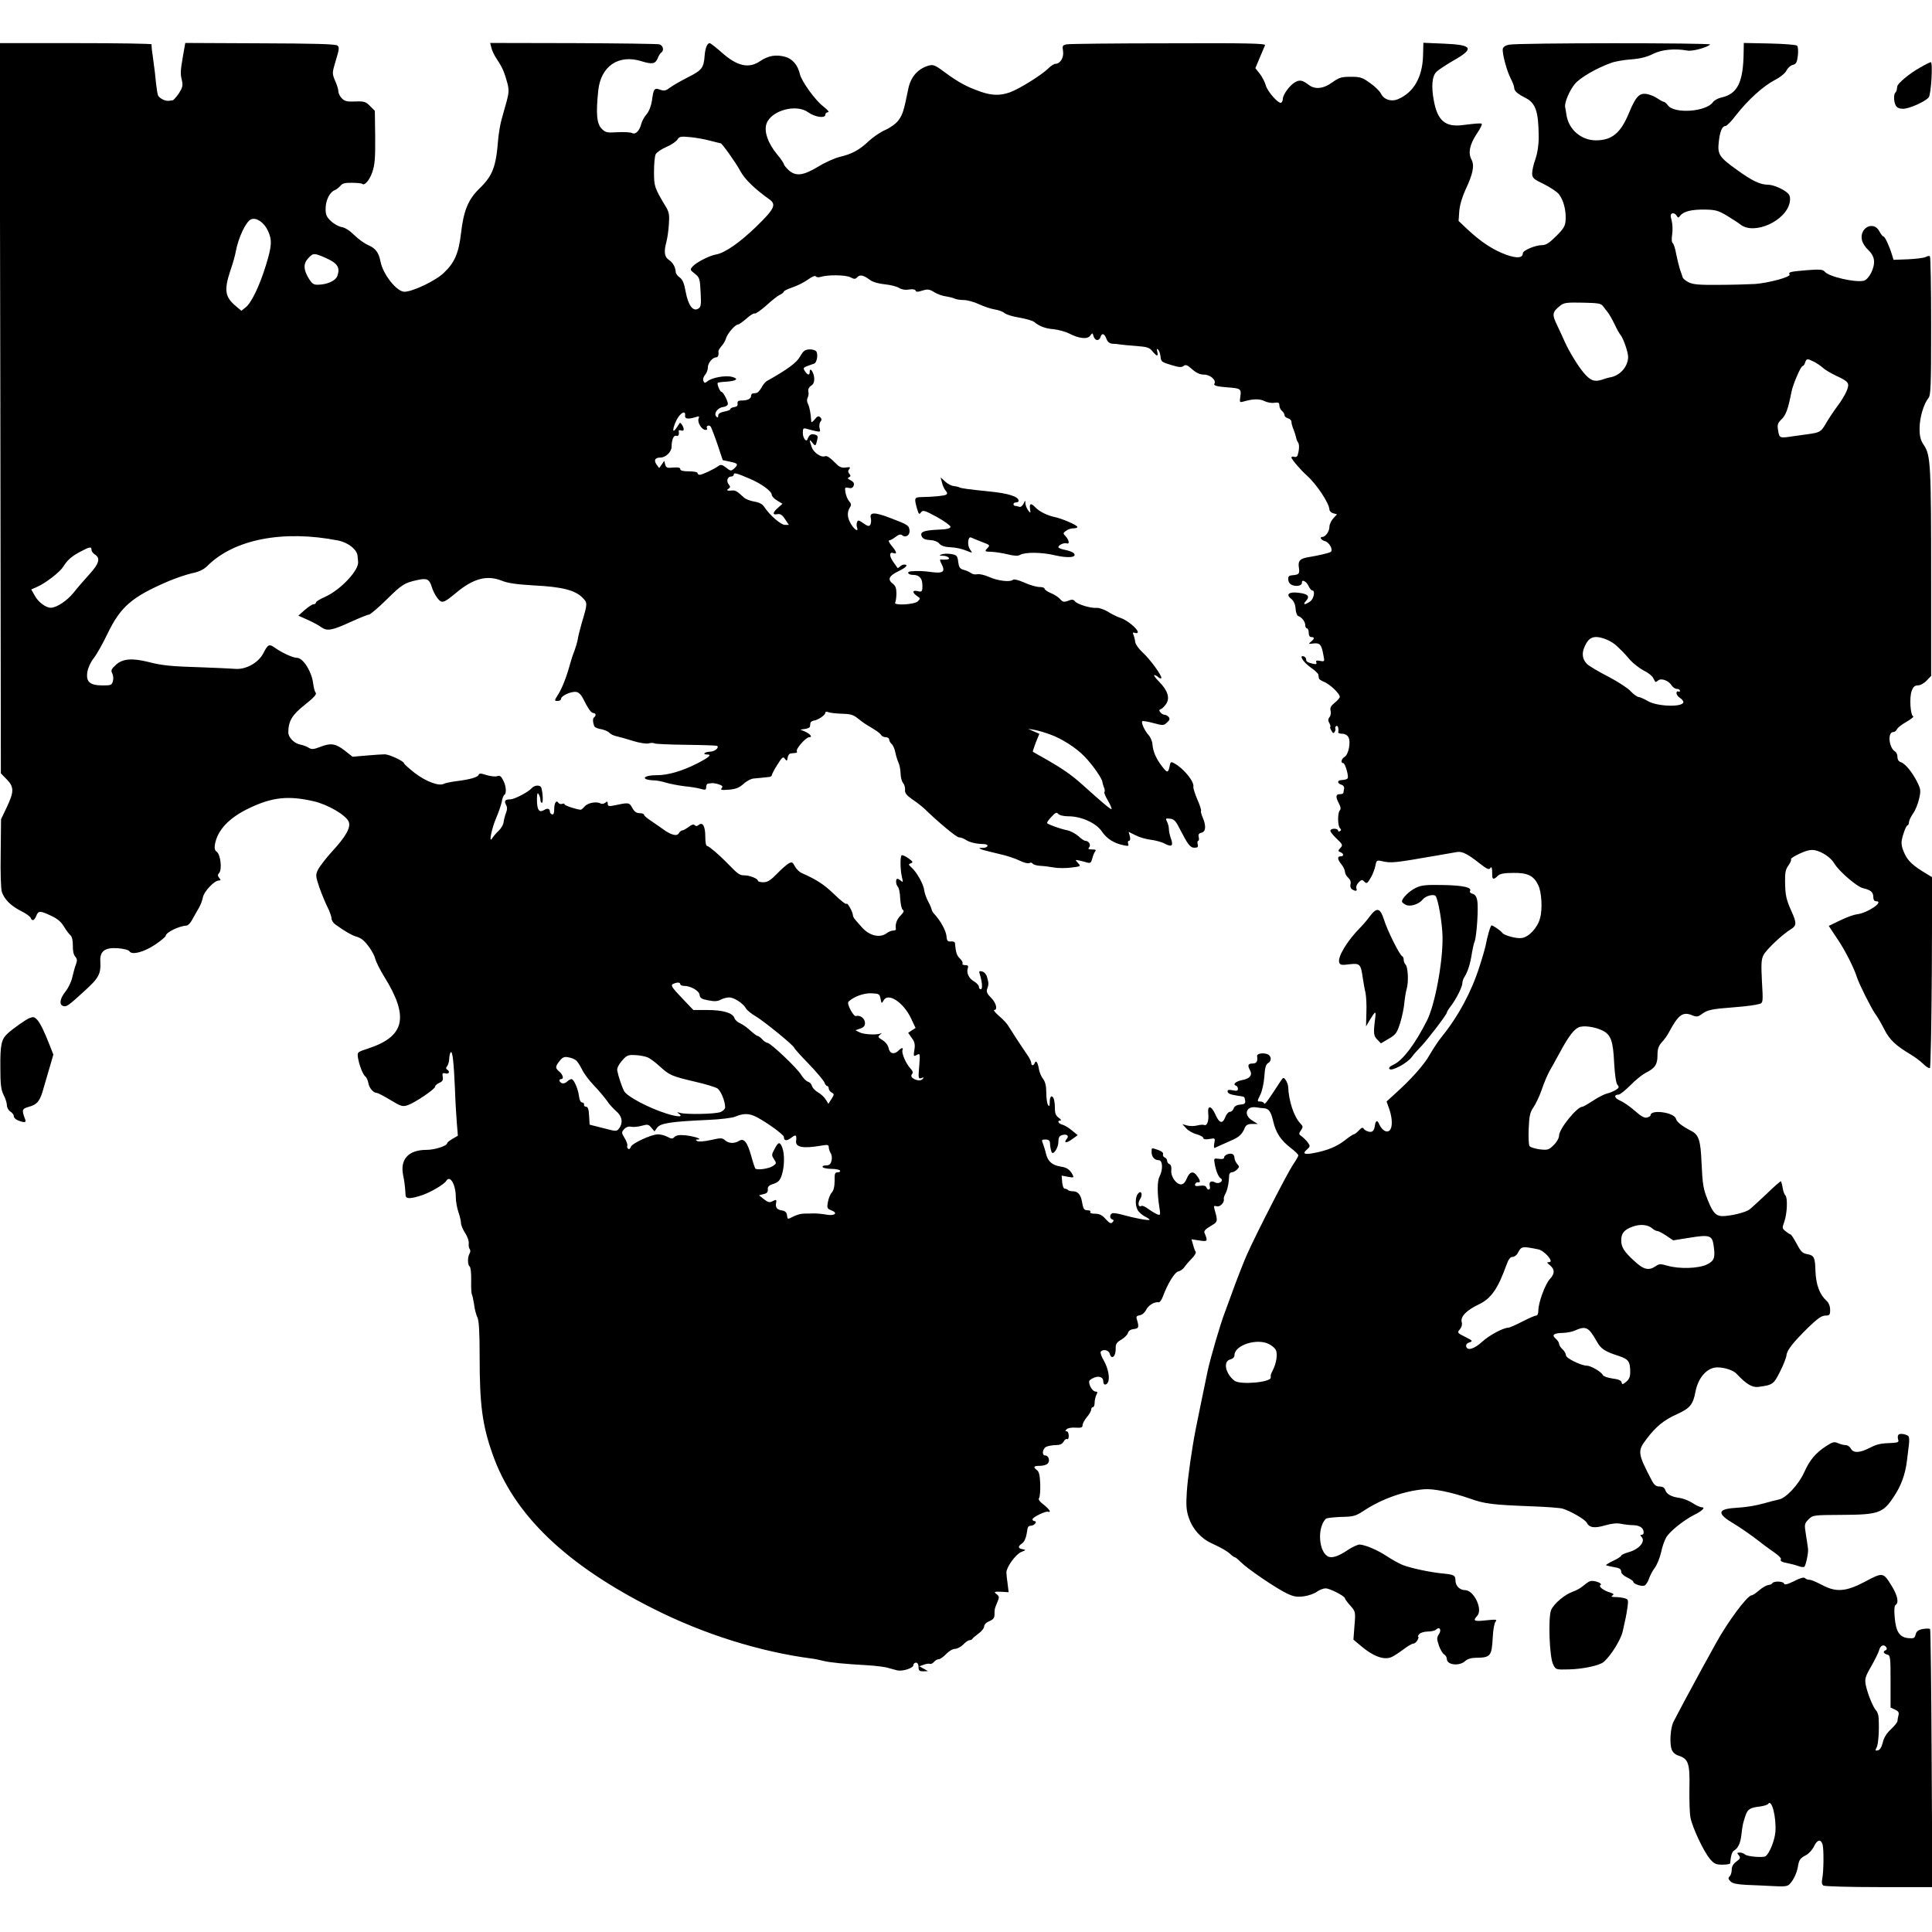 <?xml version="1.0" standalone="no"?>
<!DOCTYPE svg PUBLIC "-//W3C//DTD SVG 20010904//EN"
 "http://www.w3.org/TR/2001/REC-SVG-20010904/DTD/svg10.dtd">
<svg version="1.0" xmlns="http://www.w3.org/2000/svg"
 width="1119pt" height="1119pt" viewBox="0 0 1119 1119"
 preserveAspectRatio="xMidYMid meet">
<g transform="translate(0,1119) scale(0.1,-0.1)"
fill="#000000" stroke="none">
<path d="M2 8826 l3 -2115 34 -35 c43 -44 43 -71 0 -162 l-33 -69 -2 -197 c-2
-114 1 -209 7 -225 15 -43 52 -79 108 -108 29 -14 54 -32 58 -40 8 -22 22 -18
33 10 12 31 22 31 86 1 35 -16 58 -35 74 -62 13 -22 30 -44 38 -51 9 -8 14
-29 14 -60 -1 -29 4 -53 14 -64 11 -13 12 -22 4 -44 -6 -15 -15 -48 -21 -74
-5 -25 -23 -63 -39 -83 -32 -40 -39 -75 -16 -84 20 -8 31 0 124 85 85 77 97
100 93 173 -3 59 26 81 101 76 35 -3 63 -10 68 -18 14 -23 83 -5 149 39 34 23
61 46 61 51 0 19 77 57 121 59 8 1 23 16 32 34 10 17 26 47 37 65 11 18 22 47
25 64 6 34 66 98 92 98 13 0 13 3 3 15 -10 12 -10 18 0 30 17 21 7 105 -14
121 -12 8 -15 21 -11 44 15 83 82 154 200 210 132 63 226 73 372 39 80 -18
185 -79 202 -117 15 -32 -14 -86 -96 -174 -36 -40 -72 -87 -81 -105 -15 -31
-14 -37 7 -101 13 -37 34 -88 47 -114 13 -26 24 -56 24 -67 0 -11 10 -27 23
-36 56 -40 95 -62 118 -69 13 -3 31 -12 39 -19 28 -22 67 -81 74 -112 4 -16
27 -62 51 -101 145 -233 121 -346 -90 -416 -65 -21 -66 -22 -62 -52 7 -44 28
-99 43 -111 7 -5 15 -23 18 -40 5 -28 29 -55 49 -55 5 0 40 -18 78 -41 63 -38
71 -40 101 -30 43 15 158 93 158 107 0 6 11 16 24 22 19 8 24 17 20 36 -3 20
-1 23 16 19 21 -6 28 11 10 22 -8 5 -8 11 0 20 6 8 12 28 12 45 1 17 5 33 9
36 10 6 17 -55 24 -211 2 -71 8 -162 11 -201 l6 -72 -31 -18 c-17 -10 -31 -21
-31 -25 0 -16 -72 -39 -120 -39 -104 0 -154 -54 -135 -147 7 -34 11 -61 14
-115 1 -23 27 -23 94 -1 49 16 130 63 142 84 22 35 55 -22 55 -96 0 -23 7 -62
15 -85 8 -23 15 -52 15 -64 0 -12 11 -37 23 -56 13 -19 23 -46 22 -60 -2 -14
1 -30 6 -35 4 -6 4 -17 -1 -25 -13 -20 -12 -67 0 -75 6 -4 10 -39 9 -80 -1
-40 1 -77 4 -82 3 -5 9 -32 13 -59 3 -27 12 -60 19 -74 9 -18 13 -83 13 -230
0 -274 15 -392 74 -560 123 -353 426 -644 937 -900 288 -145 613 -247 911
-286 19 -2 50 -9 70 -14 38 -9 112 -17 255 -25 50 -3 104 -10 121 -16 17 -5
41 -11 52 -14 32 -6 92 14 92 30 0 8 7 15 15 15 9 0 15 -9 15 -25 0 -21 5 -25
28 -25 l27 1 -25 14 -25 14 25 9 c14 5 30 8 36 5 6 -2 17 3 24 12 7 8 19 15
27 15 8 0 28 14 43 30 16 17 38 30 52 30 12 0 34 12 47 25 13 14 29 25 36 25
7 0 15 4 17 8 2 4 18 18 36 31 17 12 32 31 32 40 0 11 12 24 30 31 21 9 30 19
30 36 0 34 0 35 16 73 13 30 12 35 -3 47 -20 15 -14 17 36 14 l33 -2 -6 49
c-4 26 -7 56 -7 66 0 30 54 105 86 118 28 11 29 12 8 16 -28 5 -29 16 -3 34
12 8 22 30 26 54 7 46 7 46 30 49 19 3 33 26 15 26 -6 0 -11 5 -11 10 0 13 81
51 92 44 4 -3 8 -1 8 4 0 5 -16 22 -35 37 -24 18 -33 31 -27 38 5 7 8 43 7 81
-2 51 -7 72 -19 81 -24 18 -20 25 18 25 18 0 39 6 45 14 14 16 4 46 -15 46
-21 0 -17 38 5 50 11 5 36 10 55 10 25 0 38 6 46 20 6 11 15 18 21 15 5 -4 9
5 9 19 0 14 -5 26 -12 26 -9 0 -9 3 0 12 7 7 30 11 52 9 32 -2 40 1 40 14 0
10 11 30 25 47 14 16 25 36 25 44 0 8 5 14 10 14 6 0 10 12 10 26 0 14 5 34
10 45 8 15 7 19 -4 19 -22 0 -49 55 -33 67 36 28 77 24 77 -8 0 -21 15 -25 26
-7 14 22 3 82 -22 126 -14 23 -22 47 -19 52 11 18 47 11 52 -10 11 -40 37 -16
35 32 -1 23 6 34 33 49 18 11 35 28 38 39 3 11 15 20 33 22 30 3 32 11 19 55
-6 17 -2 22 16 25 14 2 29 15 37 31 13 27 50 49 73 44 6 -1 17 14 24 33 28 76
70 143 90 146 11 2 27 13 35 25 8 12 28 35 43 50 16 16 26 33 22 39 -4 6 -11
24 -15 41 l-9 31 46 -7 c48 -7 50 -5 29 45 -4 10 7 22 35 38 43 25 44 27 23
99 -5 18 -3 21 14 16 19 -5 46 24 40 44 -1 4 3 18 10 30 11 20 20 62 21 106 1
9 7 17 15 17 8 0 22 7 31 16 14 15 14 18 0 33 -8 10 -15 25 -15 34 0 9 -5 19
-10 22 -15 9 -50 -4 -50 -19 0 -8 -10 -11 -30 -8 -29 4 -30 3 -25 -26 7 -43
22 -79 35 -87 21 -13 -9 -36 -31 -24 -25 13 -38 4 -32 -21 6 -22 -12 -28 -20
-7 -3 9 -16 12 -37 9 -25 -4 -31 -1 -28 9 3 8 11 13 17 11 15 -3 14 10 -5 36
-22 32 -43 27 -60 -13 -9 -23 -21 -35 -33 -35 -29 0 -61 46 -57 82 2 18 -2 32
-10 35 -8 3 -14 12 -14 19 0 8 -6 17 -14 20 -8 3 -12 11 -10 19 3 8 -7 17 -27
24 -41 14 -39 15 -39 -12 0 -28 17 -47 42 -47 22 0 25 -54 4 -94 -14 -27 -14
-97 -1 -179 7 -44 6 -47 -11 -41 -10 4 -34 18 -52 31 -17 13 -36 22 -41 18
-18 -10 -23 16 -8 39 18 27 7 56 -12 32 -16 -19 -17 -66 -2 -94 6 -12 25 -29
42 -38 17 -8 29 -17 27 -19 -5 -6 -89 10 -153 28 -27 8 -56 12 -62 10 -17 -7
-17 -30 -1 -36 10 -3 10 -7 1 -17 -8 -9 -17 -5 -39 19 -20 23 -36 31 -61 31
-20 0 -32 4 -28 10 3 6 -3 10 -15 10 -22 0 -26 7 -34 53 -7 38 -24 57 -51 57
-12 0 -25 3 -29 7 -4 5 -13 8 -19 8 -7 0 -13 17 -15 38 l-3 38 36 -7 c35 -6
36 -5 27 13 -16 29 -33 41 -68 46 -49 8 -74 29 -85 72 -5 22 -14 50 -19 63 -8
19 -7 22 15 22 17 0 25 -6 26 -17 1 -26 7 -54 12 -59 11 -12 37 31 37 61 0 25
5 35 20 40 28 9 44 -3 29 -21 -21 -25 -2 -27 31 -2 l32 23 -34 28 c-18 15 -43
30 -55 33 -24 6 -32 24 -11 24 7 0 2 7 -10 16 -16 11 -22 25 -22 54 0 21 -3
45 -6 54 -10 27 -24 18 -24 -16 0 -25 -3 -29 -10 -18 -5 8 -10 40 -10 71 0 40
-6 63 -19 81 -11 13 -21 39 -24 57 -6 37 -17 53 -24 34 -6 -17 -20 -17 -20 0
0 7 -9 27 -20 43 -42 61 -98 147 -111 169 -7 13 -31 40 -54 59 -23 20 -36 36
-30 36 22 0 12 42 -18 71 -23 23 -28 35 -22 52 9 25 9 31 -1 68 -4 15 -16 29
-28 32 -18 5 -20 2 -14 -16 14 -44 17 -87 6 -87 -6 0 -11 6 -11 14 0 8 -13 23
-29 32 -31 18 -45 51 -35 78 4 12 0 16 -16 16 -11 0 -19 4 -15 9 3 6 -4 18
-15 29 -18 17 -24 34 -29 89 0 7 -11 12 -23 10 -19 -2 -24 4 -26 31 -3 32 -35
89 -67 124 -9 9 -18 22 -19 30 -1 7 -10 29 -21 48 -10 19 -20 48 -22 64 -4 34
-42 103 -73 131 -19 17 -20 20 -4 25 14 5 12 10 -15 29 -18 13 -35 20 -39 17
-9 -10 -8 -83 2 -126 7 -29 6 -33 -5 -22 -7 6 -17 12 -21 12 -12 0 -10 -34 3
-47 6 -6 12 -36 13 -68 2 -32 8 -60 15 -65 9 -5 6 -14 -13 -33 -22 -22 -32
-50 -27 -79 0 -5 -7 -8 -16 -8 -10 0 -27 -7 -37 -15 -40 -30 -101 -15 -144 34
-12 14 -29 33 -37 42 -8 9 -15 21 -15 28 0 18 -33 77 -37 66 -2 -6 -34 19 -71
55 -59 57 -100 84 -190 124 -13 6 -30 23 -38 38 -13 25 -17 27 -36 17 -12 -7
-43 -34 -68 -60 -37 -38 -54 -49 -79 -49 -17 0 -31 4 -31 8 0 13 -47 32 -80
32 -27 0 -36 7 -105 78 -41 42 -100 92 -109 92 -7 0 -11 22 -11 55 0 59 -15
86 -38 67 -9 -8 -17 -8 -24 -1 -6 6 -18 3 -35 -11 -15 -11 -31 -20 -37 -20 -5
0 -14 -7 -19 -16 -11 -20 -46 -11 -97 27 -22 16 -55 38 -72 50 -18 12 -33 25
-33 30 0 5 -11 9 -25 9 -19 0 -31 9 -43 31 -18 32 -20 32 -109 13 -27 -5 -33
-3 -33 11 0 14 -3 15 -15 5 -8 -6 -19 -8 -26 -4 -22 13 -71 5 -91 -15 -10 -12
-21 -21 -24 -21 -21 0 -94 24 -94 31 0 5 -6 6 -14 3 -8 -3 -17 0 -21 5 -12 20
-25 1 -25 -35 0 -24 -4 -34 -12 -31 -7 2 -13 9 -13 15 0 19 -13 23 -34 10 -29
-17 -41 1 -41 62 0 33 3 41 10 30 5 -8 10 -23 10 -32 0 -10 4 -18 9 -18 8 0 5
61 -4 88 -6 17 -40 15 -55 -3 -19 -22 -100 -65 -125 -65 -30 0 -36 -9 -24 -32
8 -14 7 -28 0 -46 -6 -15 -12 -39 -14 -53 -1 -14 -14 -37 -28 -50 -14 -13 -31
-33 -38 -44 -22 -36 -3 59 24 120 13 31 27 71 31 90 3 20 10 38 15 41 14 8 11
52 -7 85 -12 24 -19 29 -36 23 -11 -3 -39 0 -61 7 -31 10 -41 11 -45 1 -4 -14
-55 -28 -132 -37 -30 -4 -62 -11 -70 -15 -28 -15 -104 14 -168 63 -34 27 -62
52 -62 56 0 12 -84 51 -111 52 -13 0 -61 -3 -105 -7 l-82 -7 -47 37 c-53 40
-79 44 -143 19 -36 -14 -48 -14 -64 -4 -11 7 -32 15 -47 18 -36 6 -71 41 -71
71 0 65 22 102 96 160 50 40 69 60 63 69 -6 6 -12 30 -15 54 -9 70 -58 149
-95 149 -22 0 -86 29 -125 57 -35 25 -42 22 -69 -31 -28 -55 -102 -96 -164
-90 -25 2 -113 6 -196 9 -170 5 -226 10 -306 31 -94 23 -148 19 -187 -16 -27
-25 -31 -33 -22 -50 6 -11 8 -31 4 -45 -6 -23 -11 -25 -59 -25 -75 0 -98 21
-89 78 4 24 19 58 37 80 16 20 52 83 79 140 77 159 140 214 357 307 43 18 103
38 134 45 40 8 66 21 87 41 155 156 441 211 760 148 58 -12 109 -53 111 -90 1
-10 2 -25 3 -31 8 -49 -101 -164 -189 -204 -30 -13 -55 -28 -55 -34 0 -5 -6
-10 -14 -10 -8 0 -30 -15 -51 -33 l-37 -33 54 -24 c29 -13 65 -32 79 -43 34
-24 62 -19 173 32 49 22 95 41 103 41 7 0 53 39 101 86 89 88 104 98 178 114
56 13 71 6 85 -40 6 -21 21 -50 33 -65 26 -32 34 -30 111 34 98 81 176 101
260 68 37 -15 87 -22 190 -28 159 -8 234 -27 277 -69 32 -32 32 -33 -3 -150
-10 -36 -21 -78 -23 -95 -3 -16 -12 -46 -19 -65 -8 -19 -19 -53 -25 -75 -19
-71 -45 -139 -69 -177 -23 -37 -23 -38 -3 -38 11 0 20 6 20 13 0 17 59 44 88
39 14 -2 29 -17 40 -40 29 -58 46 -82 59 -82 15 0 17 -16 4 -25 -10 -5 -7 -36
3 -54 3 -5 21 -12 40 -15 19 -4 39 -13 46 -21 6 -7 26 -17 43 -20 18 -4 60
-16 95 -27 36 -11 73 -17 88 -14 14 4 29 4 35 0 5 -3 88 -7 184 -8 95 -1 176
-4 179 -6 12 -12 -14 -33 -43 -34 -30 -1 -45 -16 -16 -16 31 0 13 -16 -57 -52
-89 -45 -169 -68 -234 -68 -55 0 -87 -13 -59 -24 9 -3 29 -6 43 -6 15 0 47 -6
72 -14 25 -7 72 -16 105 -20 33 -3 75 -10 93 -15 28 -8 32 -7 32 10 0 10 5 20
10 20 6 1 16 2 23 3 6 1 25 -2 40 -7 21 -7 25 -12 17 -22 -9 -11 -1 -12 41 -9
39 3 60 11 86 34 18 17 46 31 61 31 15 1 34 3 42 4 8 1 25 3 38 4 12 0 22 5
22 10 0 5 14 33 32 61 28 45 34 50 44 35 11 -15 13 -14 16 7 2 13 10 24 18 24
8 1 21 2 28 3 7 0 11 5 7 10 -7 13 53 81 72 81 21 0 6 19 -25 33 l-27 11 28 4
c15 2 28 8 28 13 1 5 2 14 3 21 0 6 9 12 19 14 25 3 67 32 67 45 0 7 7 8 18 4
9 -4 44 -8 78 -9 48 -1 66 -6 91 -26 17 -14 43 -33 59 -42 55 -33 69 -43 77
-55 4 -7 17 -13 27 -13 11 0 20 -6 20 -14 0 -7 7 -19 15 -26 8 -7 17 -28 21
-49 4 -20 12 -45 17 -56 6 -11 12 -39 13 -62 0 -23 7 -50 15 -59 8 -9 12 -27
11 -39 -2 -18 8 -31 42 -55 26 -17 56 -41 69 -53 81 -79 187 -167 201 -167 9
0 27 -6 39 -14 22 -15 60 -24 105 -25 32 -1 27 -21 -5 -22 -25 0 -26 -1 -8 -9
11 -4 55 -15 97 -25 43 -9 98 -27 122 -39 26 -13 50 -19 58 -15 7 4 15 3 19
-3 4 -6 24 -12 45 -13 22 -1 58 -6 81 -10 23 -4 67 -4 98 0 56 7 56 7 39 26
-18 20 -17 20 6 15 14 -3 35 -8 47 -12 18 -5 23 -1 29 22 4 16 11 35 17 42 7
9 3 12 -18 12 -22 0 -25 3 -16 13 11 14 -3 37 -24 37 -5 0 -23 12 -39 27 -16
14 -45 30 -65 34 -39 8 -107 32 -116 41 -3 3 8 19 24 36 24 26 31 29 40 18 7
-8 31 -14 59 -14 75 0 161 -39 194 -88 28 -42 71 -69 127 -80 26 -6 30 -4 25
10 -3 9 -1 16 5 16 7 0 9 10 5 26 l-7 26 40 -20 c21 -11 61 -23 88 -26 27 -3
64 -13 82 -23 40 -21 50 -12 35 30 -7 19 -12 44 -12 56 0 12 -5 31 -11 42 -9
19 -8 20 18 17 22 -2 33 -13 53 -53 50 -97 63 -115 88 -115 19 0 23 4 19 20
-3 11 -1 20 3 20 4 0 6 9 3 21 -4 15 0 22 16 26 25 6 28 38 7 88 -8 18 -12 35
-10 38 3 3 -6 33 -21 66 -14 34 -25 67 -23 74 6 30 -57 107 -111 136 -19 11
-22 9 -27 -19 -8 -38 -14 -38 -45 3 -33 43 -51 85 -54 125 -1 18 -11 42 -23
55 -22 24 -44 72 -36 80 3 2 32 -2 64 -11 56 -15 60 -15 79 3 16 14 18 21 10
32 -6 7 -17 13 -24 13 -7 0 -18 6 -24 14 -9 10 -8 15 3 19 8 3 22 17 31 31 22
34 8 77 -42 128 -21 21 -33 38 -27 38 5 0 15 -5 22 -12 6 -6 14 -9 18 -6 8 9
-63 108 -108 149 -22 20 -41 47 -43 60 -1 13 -6 32 -10 42 -6 13 -3 16 9 11 9
-3 16 -1 16 5 0 19 -63 70 -100 82 -19 6 -52 22 -73 36 -22 13 -51 23 -65 22
-35 -3 -114 21 -127 39 -8 10 -17 11 -39 2 -24 -9 -31 -7 -46 10 -9 11 -34 27
-54 35 -20 8 -36 20 -36 25 0 6 -13 10 -30 10 -16 0 -55 11 -86 25 -36 16 -61
22 -68 16 -17 -14 -88 -5 -137 17 -24 11 -54 18 -67 16 -13 -3 -30 0 -37 6 -8
6 -26 15 -42 19 -23 6 -29 14 -33 47 -5 36 -8 39 -41 45 -20 3 -44 2 -55 -2
-16 -6 -15 -8 8 -8 30 -1 49 -20 21 -22 -10 -1 -24 -1 -31 0 -10 2 -10 -4 2
-27 22 -43 9 -54 -55 -46 -51 7 -81 8 -121 5 -30 -2 -20 -21 11 -21 33 0 51
-18 53 -51 2 -45 -1 -50 -27 -43 -31 8 -33 -8 -4 -28 20 -13 21 -15 5 -31 -19
-19 -143 -26 -131 -7 3 6 7 29 7 52 0 31 -5 45 -22 58 -31 24 -21 45 35 72 44
21 58 38 32 38 -7 0 -18 -5 -25 -12 -6 -6 -13 -10 -14 -7 -2 2 -13 19 -26 37
-23 33 -21 58 4 48 22 -8 17 9 -12 43 -14 17 -20 31 -14 31 7 0 23 9 37 20 18
14 29 17 38 10 21 -17 46 0 43 28 -4 29 -7 32 -115 73 -89 34 -119 33 -109 -4
3 -12 1 -28 -3 -36 -7 -11 -15 -10 -40 8 -27 19 -32 20 -37 7 -3 -9 -4 -23 0
-31 10 -28 -14 -15 -34 18 -23 37 -25 69 -8 97 10 15 9 22 -4 37 -9 10 -18 33
-21 50 -5 30 -3 32 18 27 16 -4 24 0 29 12 6 16 0 24 -29 39 -6 3 -5 7 3 11
10 5 10 9 1 20 -8 10 -8 18 0 27 8 11 5 13 -20 9 -22 -3 -36 2 -53 19 -40 40
-56 51 -69 46 -22 -8 -65 22 -76 54 -15 42 -13 48 4 25 17 -22 20 -21 28 15 6
22 3 28 -15 32 -20 6 -32 -2 -41 -27 -7 -20 -27 7 -27 36 0 27 3 30 23 24 12
-4 35 -9 51 -13 27 -6 29 -4 23 17 -3 13 -1 30 5 37 8 10 8 17 -1 26 -10 9
-17 7 -32 -12 -10 -13 -19 -19 -20 -15 -3 49 -10 87 -19 104 -7 13 -7 26 -2
37 5 9 7 24 4 35 -3 12 3 25 16 34 14 9 19 23 18 44 -2 33 -26 67 -26 37 0
-23 -12 -21 -28 3 -13 21 -13 21 54 44 15 6 23 50 13 69 -5 8 -22 14 -40 13
-27 -1 -36 -8 -55 -41 -20 -36 -71 -74 -194 -143 -8 -5 -22 -22 -30 -38 -9
-16 -22 -30 -28 -30 -7 -1 -16 -2 -22 -3 -5 0 -10 -7 -10 -15 0 -16 -21 -26
-56 -26 -18 0 -24 -5 -22 -17 2 -12 -4 -19 -19 -21 -13 -2 -23 -7 -23 -12 0
-4 -16 -11 -35 -14 -23 -5 -35 -12 -35 -23 0 -12 -3 -14 -11 -6 -17 17 7 51
38 55 16 2 28 9 29 18 0 17 -27 70 -37 70 -9 0 -29 49 -21 53 4 2 25 5 47 6
61 4 77 17 35 28 -39 10 -117 -4 -143 -26 -14 -11 -18 -11 -23 3 -4 9 1 25 10
35 9 10 16 29 16 43 0 25 27 58 48 58 11 0 16 14 13 34 -1 5 7 18 17 30 11 11
23 32 27 46 8 28 53 80 69 80 6 0 28 16 50 35 21 19 42 32 47 29 5 -3 35 18
67 46 31 29 67 57 80 63 12 5 22 14 22 18 0 4 22 15 49 24 27 9 68 29 90 45
24 18 43 25 46 19 4 -5 16 -7 28 -3 40 13 145 12 172 -2 23 -12 29 -12 41 1
16 16 36 11 75 -18 15 -11 51 -21 85 -24 32 -3 69 -13 82 -21 14 -9 35 -13 57
-9 21 3 35 1 38 -6 3 -9 13 -9 40 0 30 9 40 8 69 -10 18 -11 49 -22 68 -24 19
-3 42 -9 50 -13 8 -4 32 -8 52 -8 20 0 61 -11 90 -25 29 -13 70 -27 92 -30 21
-3 46 -13 55 -21 9 -8 48 -20 86 -26 39 -7 77 -18 85 -25 30 -25 64 -38 113
-42 28 -3 67 -14 88 -24 57 -30 107 -36 123 -14 13 18 14 18 20 -3 9 -28 33
-29 41 -2 8 24 23 17 35 -16 6 -15 18 -24 32 -25 13 0 32 -2 43 -4 11 -2 54
-6 95 -9 64 -5 78 -9 95 -31 26 -31 35 -32 28 -2 -4 16 -3 19 5 12 6 -6 12
-24 14 -41 2 -28 7 -32 61 -48 45 -14 61 -15 72 -6 12 10 22 6 50 -19 25 -22
46 -31 70 -31 34 0 71 -32 59 -52 -7 -11 12 -17 78 -22 73 -5 79 -9 72 -53 -5
-34 -4 -35 18 -29 54 16 94 17 121 3 16 -8 42 -13 58 -10 24 3 29 1 29 -15 0
-11 7 -25 15 -32 8 -7 15 -18 15 -25 0 -7 9 -15 20 -18 11 -3 20 -12 20 -20 0
-9 5 -28 12 -44 6 -15 13 -37 15 -47 2 -11 7 -24 12 -30 8 -11 6 -46 -4 -75
-3 -7 -12 -10 -20 -7 -8 3 -15 1 -15 -4 0 -10 53 -72 89 -104 58 -52 129 -160
131 -197 0 -9 10 -19 22 -22 l22 -6 -22 -24 c-12 -13 -22 -35 -22 -49 0 -26
-23 -58 -41 -58 -18 0 -8 -18 14 -24 26 -6 51 -52 34 -63 -11 -7 -72 -21 -127
-30 -50 -8 -63 -21 -57 -60 6 -36 1 -42 -38 -45 -21 -2 -25 -7 -23 -27 2 -17
11 -27 29 -32 27 -7 51 1 50 17 -2 20 25 7 37 -18 7 -16 17 -28 23 -28 18 0 9
-49 -13 -64 -32 -22 -45 -20 -23 4 24 27 10 41 -48 47 -53 6 -71 -11 -38 -36
14 -11 23 -30 25 -56 1 -21 8 -41 15 -43 21 -7 41 -33 41 -53 0 -10 5 -19 10
-19 6 0 10 -11 10 -25 0 -16 6 -25 15 -25 20 0 19 -10 -2 -27 -16 -13 -15 -14
15 -10 37 4 46 -6 57 -67 8 -38 7 -39 -19 -34 -20 4 -26 2 -22 -8 4 -11 -1
-13 -22 -8 -31 8 -37 12 -37 26 0 6 -6 13 -13 16 -31 10 -4 -33 38 -63 25 -17
46 -37 46 -43 1 -7 2 -16 3 -21 0 -5 14 -14 31 -21 34 -14 90 -68 90 -86 0 -6
-13 -22 -30 -35 -22 -18 -28 -29 -23 -47 3 -12 0 -29 -7 -36 -8 -11 -9 -20 0
-35 6 -12 8 -21 5 -21 -3 0 -1 -10 6 -21 9 -17 13 -19 19 -8 5 7 7 16 4 20 -2
4 0 10 6 14 9 5 15 -15 11 -37 0 -5 10 -8 24 -8 14 0 29 -8 35 -20 15 -27 1
-99 -21 -113 -20 -12 -26 -37 -9 -37 11 0 34 -79 25 -89 -7 -6 -12 -7 -40 -10
-21 -2 -19 -19 4 -26 11 -3 18 -13 16 -23 -2 -9 -4 -20 -4 -24 -1 -5 -10 -8
-21 -8 -24 0 -25 -15 -5 -54 11 -20 12 -33 5 -40 -13 -13 -13 -89 1 -103 8 -8
8 -13 0 -17 -6 -4 -11 -2 -11 3 0 13 -37 15 -44 2 -4 -5 12 -26 34 -47 37 -35
39 -39 23 -56 -14 -16 -14 -18 1 -24 20 -8 21 -24 1 -24 -21 0 -19 -17 5 -47
11 -14 20 -33 20 -43 0 -9 9 -25 19 -34 12 -11 17 -25 13 -38 -3 -11 1 -24 9
-29 21 -13 32 -11 25 6 -3 9 3 24 13 34 17 17 21 17 34 4 12 -13 17 -10 35 21
12 19 24 51 28 70 6 33 8 35 38 28 57 -12 66 -11 326 34 47 8 96 17 109 19 29
5 62 -11 131 -66 41 -32 54 -38 61 -28 9 14 12 3 12 -43 0 -23 11 -23 32 -1
13 12 36 17 91 17 82 1 117 -16 143 -70 20 -39 26 -139 11 -192 -14 -55 -65
-110 -106 -115 -31 -5 -102 15 -113 30 -8 12 -53 43 -62 43 -6 0 -25 -65 -35
-120 -3 -14 -18 -67 -35 -119 -47 -147 -122 -287 -220 -408 -19 -23 -49 -69
-68 -102 -33 -59 -109 -144 -203 -228 l-47 -43 15 -42 c29 -84 15 -150 -28
-127 -10 6 -23 22 -29 36 -10 26 -21 25 -25 -3 -5 -34 -14 -43 -35 -39 -13 3
-26 10 -30 17 -6 10 -13 7 -29 -10 -11 -12 -24 -22 -29 -22 -4 0 -28 -16 -52
-35 -46 -36 -101 -59 -182 -74 -54 -10 -65 -3 -36 22 18 16 18 20 5 38 -8 12
-24 27 -35 36 -19 13 -20 16 -6 36 13 19 13 23 -5 42 -36 38 -66 130 -69 211
-1 11 -7 28 -14 38 -13 18 -15 17 -33 -11 -72 -111 -89 -134 -92 -124 -2 6
-12 11 -23 11 -18 0 -18 1 0 38 11 21 21 67 24 106 3 50 9 71 21 78 25 14 20
47 -9 54 -27 7 -56 0 -54 -13 5 -30 -3 -43 -26 -43 -27 0 -31 -10 -14 -41 14
-27 -3 -47 -47 -55 -36 -7 -56 -25 -36 -32 7 -2 12 -10 12 -19 0 -11 -7 -13
-30 -8 -18 4 -30 3 -30 -4 0 -14 12 -20 56 -27 46 -7 41 -4 46 -29 2 -16 -3
-21 -29 -23 -21 -2 -34 -10 -38 -23 -4 -10 -13 -19 -22 -19 -8 0 -20 -14 -26
-30 -16 -42 -35 -37 -58 16 -23 51 -46 54 -41 6 5 -43 -7 -75 -23 -68 -8 3
-26 1 -42 -3 -15 -4 -41 -4 -57 0 l-28 8 23 -25 c12 -13 40 -29 61 -34 21 -6
38 -16 38 -22 0 -7 13 -9 35 -5 34 6 34 5 28 -25 -3 -18 -2 -29 3 -27 5 3 20
10 34 16 14 6 43 19 65 29 42 18 60 35 75 72 7 16 18 22 42 22 l33 0 -32 20
c-53 32 -36 86 24 76 15 -2 35 -5 43 -5 29 -2 41 -19 54 -74 16 -69 44 -111
102 -156 24 -18 44 -38 44 -43 0 -5 -14 -29 -31 -54 -32 -47 -213 -400 -266
-519 -17 -38 -45 -110 -64 -160 -18 -49 -47 -129 -65 -177 -27 -70 -82 -260
-99 -337 -5 -22 -64 -310 -70 -341 -22 -113 -46 -282 -51 -361 -5 -77 -3 -106
11 -149 22 -66 71 -121 133 -149 62 -29 88 -44 110 -64 10 -10 22 -17 25 -17
4 0 19 -13 34 -28 36 -37 203 -151 266 -181 40 -19 57 -22 99 -17 28 4 62 16
76 27 14 10 36 19 50 19 25 0 112 -45 112 -58 0 -4 14 -23 31 -42 30 -34 31
-36 24 -116 l-6 -81 43 -36 c69 -59 131 -83 175 -66 12 4 42 24 68 43 26 20
53 36 60 36 8 0 19 9 25 20 6 11 8 20 4 20 -3 0 -1 7 6 15 7 8 29 15 49 15 20
0 42 5 48 11 20 20 34 0 18 -25 -14 -21 -14 -28 -1 -67 8 -23 22 -47 30 -51 9
-5 16 -17 16 -27 0 -35 73 -43 106 -12 13 12 36 19 62 19 86 1 92 9 98 120 2
41 9 81 16 89 11 13 4 14 -55 8 -70 -8 -78 -3 -51 26 34 37 -19 149 -71 149
-30 0 -55 25 -55 55 0 30 -8 35 -72 41 -75 7 -190 32 -235 50 -21 9 -61 31
-90 50 -54 36 -122 65 -158 68 -11 0 -42 -14 -69 -32 -52 -35 -88 -47 -110
-39 -58 23 -69 167 -17 220 5 5 44 9 89 11 73 1 84 5 133 37 100 66 230 113
346 123 54 5 161 -17 267 -54 87 -31 130 -36 366 -45 80 -3 157 -9 170 -13 47
-14 129 -62 140 -81 15 -30 45 -34 107 -16 37 11 69 14 92 9 20 -4 53 -8 74
-8 37 -2 57 -17 57 -43 0 -7 -5 -13 -12 -13 -9 0 -9 -3 -1 -11 26 -26 -12 -72
-73 -89 -24 -7 -44 -16 -44 -20 0 -5 -20 -18 -46 -30 -25 -12 -44 -24 -42 -26
2 -1 19 -6 37 -9 43 -7 51 -12 51 -31 0 -8 16 -22 35 -31 19 -9 35 -20 35 -25
0 -12 47 -28 64 -22 8 3 20 20 26 38 6 18 21 48 35 66 13 18 29 58 36 89 6 31
20 70 30 87 21 35 101 99 162 130 47 23 67 44 43 44 -9 0 -33 11 -54 25 -20
13 -53 26 -74 29 -47 6 -75 21 -83 46 -4 13 -15 20 -33 20 -20 0 -31 9 -44 33
-84 161 -85 172 -30 244 53 70 99 108 175 142 75 34 93 55 107 130 16 83 68
141 127 141 42 0 93 -17 111 -37 55 -59 91 -81 126 -76 84 11 89 15 126 89 20
39 36 81 37 93 2 30 38 75 125 161 55 53 79 70 100 70 25 0 28 4 28 33 0 22
-8 41 -21 53 -40 36 -61 93 -64 172 -2 77 -8 90 -43 97 -33 6 -39 11 -68 65
-15 28 -30 50 -33 50 -3 0 -16 8 -28 18 -21 16 -22 19 -8 57 16 46 20 136 6
151 -6 5 -13 25 -16 44 -3 19 -8 36 -10 38 -2 2 -40 -31 -84 -74 -45 -42 -89
-83 -99 -90 -22 -15 -84 -32 -139 -37 -50 -5 -69 11 -100 88 -28 68 -32 92
-38 223 -5 126 -16 160 -60 182 -54 28 -83 51 -88 70 -10 37 -147 56 -147 20
0 -4 -9 -10 -21 -13 -14 -4 -34 7 -70 39 -27 24 -66 51 -85 59 -34 14 -39 35
-9 35 8 0 38 24 67 53 29 30 69 62 88 72 56 28 70 49 70 102 0 37 6 54 24 75
14 14 33 41 43 60 54 101 80 120 135 97 25 -10 33 -9 57 9 30 22 56 28 176 37
88 7 130 13 159 21 17 6 18 15 11 129 -5 101 -4 128 9 153 16 32 112 122 159
150 33 20 34 36 3 104 -31 69 -36 94 -37 172 -1 51 3 71 20 94 11 16 18 32 14
35 -3 4 19 18 51 33 42 19 65 24 89 19 42 -9 91 -42 111 -76 27 -46 133 -137
168 -144 43 -10 58 -22 58 -51 0 -15 6 -24 15 -24 53 0 -50 -70 -112 -76 -16
-2 -58 -17 -95 -35 l-66 -32 47 -71 c47 -68 100 -174 116 -226 11 -36 82 -178
106 -212 12 -16 36 -57 53 -91 32 -62 65 -92 156 -147 22 -13 54 -37 70 -53
16 -16 33 -26 38 -23 4 2 9 252 11 555 l2 550 -33 20 c-77 46 -107 73 -127
117 -15 32 -20 56 -16 78 8 41 26 86 34 86 4 0 7 9 8 20 1 10 12 32 24 49 12
16 27 53 34 83 11 49 10 56 -11 99 -29 57 -69 106 -94 114 -13 4 -20 15 -20
30 0 13 -6 28 -14 32 -36 22 -45 113 -10 113 8 0 17 7 21 16 3 8 28 28 55 43
27 16 45 30 39 32 -16 6 -23 108 -9 146 9 25 18 33 36 33 14 0 36 12 51 28
l26 27 0 570 c0 647 -3 708 -41 765 -21 31 -26 52 -26 99 0 61 24 142 51 175
14 16 16 68 16 416 0 219 -3 401 -7 405 -3 4 -15 2 -25 -4 -11 -5 -57 -11
-103 -13 l-83 -3 -9 30 c-16 52 -41 105 -49 105 -5 0 -15 14 -24 30 -32 63
-116 22 -101 -50 3 -16 19 -42 36 -57 19 -18 32 -40 34 -61 5 -43 -29 -110
-59 -118 -49 -12 -202 23 -226 52 -11 13 -27 15 -103 9 -96 -8 -110 -11 -101
-25 9 -14 -121 -49 -200 -55 -38 -2 -134 -5 -212 -5 -112 -1 -148 2 -173 15
-17 9 -32 21 -34 28 -2 7 -9 28 -16 47 -6 19 -16 60 -22 90 -5 30 -14 57 -19
61 -7 4 -8 24 -4 51 4 25 2 61 -3 81 -8 28 -7 37 4 41 7 3 18 -3 24 -12 9 -15
11 -16 22 -1 20 25 67 36 143 35 60 -1 78 -6 125 -34 30 -18 67 -42 81 -53 79
-62 264 21 285 129 4 20 2 38 -7 48 -20 24 -85 54 -119 54 -45 0 -93 23 -181
87 -102 73 -112 89 -104 161 7 63 20 92 39 92 7 0 35 28 61 63 69 88 156 167
222 202 35 18 63 41 70 56 7 15 24 30 37 33 19 5 24 14 29 53 3 27 1 53 -4 58
-6 6 -77 11 -159 13 l-150 3 -1 -53 c-2 -175 -35 -242 -129 -263 -19 -4 -41
-16 -49 -27 -39 -56 -224 -69 -261 -18 -8 11 -18 20 -23 20 -5 0 -21 9 -36 19
-15 11 -42 22 -61 26 -45 8 -65 -13 -105 -109 -48 -117 -99 -159 -192 -159
-84 0 -157 62 -170 146 -3 18 -6 39 -8 47 -4 27 25 95 56 133 30 37 129 94
212 123 21 8 73 17 115 20 53 4 92 14 127 32 50 25 125 32 198 19 27 -6 113
17 132 35 11 10 -1113 10 -1165 -1 -20 -4 -34 -13 -36 -24 -4 -27 23 -128 46
-172 11 -21 20 -45 20 -53 0 -19 19 -36 67 -60 58 -30 74 -80 75 -224 0 -51
-7 -94 -19 -130 -11 -29 -19 -66 -19 -83 1 -26 8 -33 67 -61 36 -18 76 -44 88
-59 27 -35 42 -93 39 -148 -2 -36 -10 -50 -54 -94 -41 -41 -60 -53 -83 -53
-39 0 -111 -31 -111 -47 0 -28 -34 -31 -98 -8 -73 27 -143 72 -221 145 l-53
50 4 58 c3 35 17 82 36 123 43 91 53 139 35 174 -21 39 -11 88 31 151 20 29
32 55 28 57 -8 4 -32 2 -113 -8 -98 -12 -143 27 -164 140 -16 83 -11 144 15
169 11 11 52 38 91 61 132 74 121 95 -48 102 l-119 5 -2 -77 c-4 -124 -55
-212 -146 -250 -39 -16 -81 -2 -98 33 -7 14 -35 42 -63 61 -44 32 -56 36 -111
36 -54 0 -68 -4 -107 -32 -52 -38 -101 -43 -138 -14 -36 27 -51 30 -79 14 -30
-17 -70 -72 -70 -96 0 -8 -4 -18 -9 -22 -15 -9 -80 64 -90 101 -5 18 -20 48
-34 66 l-26 33 25 60 c14 33 28 66 31 73 4 10 -101 13 -558 11 -311 0 -576 -3
-591 -6 -24 -5 -26 -8 -21 -39 6 -37 -16 -74 -45 -74 -7 0 -26 -12 -41 -27
-37 -37 -170 -120 -222 -138 -56 -20 -105 -19 -170 4 -78 27 -128 54 -204 110
-59 44 -69 48 -96 41 -64 -19 -105 -66 -119 -138 -25 -125 -33 -148 -57 -180
-14 -19 -48 -43 -78 -56 -29 -13 -72 -43 -96 -66 -52 -49 -96 -73 -166 -89
-28 -7 -85 -32 -125 -57 -87 -52 -129 -57 -171 -19 -15 14 -27 30 -27 34 0 5
-16 29 -36 53 -56 66 -81 138 -64 183 29 76 171 114 240 65 40 -29 100 -37
100 -15 0 8 7 15 16 15 9 0 -3 14 -27 33 -46 34 -126 145 -136 187 -12 53 -43
89 -86 101 -53 14 -97 7 -144 -25 -66 -45 -133 -30 -222 49 -34 30 -66 55 -71
55 -14 0 -26 -31 -29 -74 -5 -69 -16 -83 -93 -122 -40 -20 -87 -47 -105 -60
-27 -20 -36 -22 -59 -14 -34 13 -39 6 -48 -63 -5 -31 -16 -61 -32 -80 -13 -15
-27 -41 -30 -55 -10 -40 -33 -63 -53 -53 -9 5 -47 7 -84 5 -61 -4 -70 -2 -92
20 -29 29 -34 87 -20 222 15 141 118 211 251 169 62 -19 80 -16 94 19 5 13 14
27 19 31 19 11 12 42 -10 48 -11 3 -237 6 -500 7 l-480 1 7 -28 c3 -15 18 -46
33 -68 30 -44 44 -77 61 -142 8 -34 7 -54 -5 -98 -8 -30 -22 -79 -30 -107 -8
-29 -17 -82 -20 -118 -12 -157 -32 -208 -108 -282 -66 -64 -92 -129 -107 -260
-13 -113 -37 -170 -99 -228 -47 -46 -181 -110 -229 -110 -44 0 -124 101 -138
174 -10 52 -28 77 -69 95 -24 10 -61 37 -84 60 -25 25 -53 43 -73 46 -18 3
-46 19 -63 36 -25 24 -30 37 -29 74 1 46 24 92 52 103 9 3 24 15 33 25 12 15
27 19 69 18 29 0 55 -3 58 -6 13 -13 42 21 58 67 15 43 18 82 17 205 l-2 151
-28 28 c-25 25 -34 28 -85 26 -46 -2 -61 1 -78 18 -11 11 -20 29 -20 39 0 11
-8 39 -19 63 -18 43 -18 44 4 118 20 65 21 77 9 86 -11 9 -141 12 -448 13
l-433 2 -13 -74 c-16 -93 -16 -104 -6 -145 6 -27 3 -40 -18 -73 -15 -21 -31
-40 -36 -40 -6 -1 -16 -2 -22 -3 -21 -3 -56 15 -63 32 -3 8 -8 38 -11 66 -5
51 -6 64 -20 166 -5 30 -7 58 -6 63 1 4 -196 7 -439 7 l-441 0 4 -2114z m4111
1549 c32 -8 59 -15 61 -15 8 0 87 -111 113 -159 25 -48 84 -105 167 -164 44
-31 34 -54 -71 -157 -98 -95 -184 -155 -236 -164 -37 -6 -113 -45 -135 -69
-16 -18 -16 -20 12 -42 28 -22 30 -29 34 -108 4 -78 2 -86 -16 -96 -30 -16
-57 24 -71 101 -8 45 -17 68 -33 80 -13 9 -23 23 -24 30 -1 29 -16 57 -39 72
-27 18 -31 47 -15 106 5 19 12 64 14 100 4 56 2 71 -19 105 -64 107 -67 115
-67 200 0 45 4 91 10 102 6 11 34 30 62 42 28 12 56 31 63 42 11 18 19 20 72
15 33 -3 86 -12 118 -21z m-2562 -520 c26 -55 24 -88 -11 -202 -37 -120 -84
-217 -117 -243 l-25 -20 -33 28 c-62 52 -68 92 -31 204 14 40 28 89 31 108 14
81 60 179 90 190 30 12 75 -19 96 -65z m340 -161 c64 -29 80 -54 63 -102 -10
-28 -58 -50 -111 -51 -26 -1 -35 5 -54 35 -32 52 -33 87 -4 118 30 32 34 32
106 0z m7395 -279 c8 -11 20 -27 27 -35 7 -9 24 -38 37 -65 13 -28 29 -57 36
-65 16 -19 44 -99 44 -127 0 -56 -48 -111 -107 -119 -6 -1 -28 -7 -47 -14 -42
-13 -66 -4 -105 43 -32 38 -83 122 -106 173 -9 22 -30 65 -45 98 -32 64 -30
79 16 115 22 18 38 20 131 18 92 -2 106 -4 119 -22z m1220 -320 c16 -8 39 -24
52 -35 12 -12 47 -32 76 -46 74 -34 81 -43 61 -90 -9 -21 -33 -61 -54 -88 -21
-28 -50 -72 -65 -98 -29 -50 -35 -53 -106 -63 -25 -3 -61 -8 -80 -11 -83 -13
-84 -12 -91 31 -6 35 -4 43 20 67 25 24 38 60 57 158 9 45 54 150 65 150 4 0
11 9 14 20 8 24 13 24 51 5z m-6538 -312 c-3 -20 19 -22 61 -9 20 7 23 6 17
-9 -8 -22 19 -65 40 -65 8 0 13 4 9 9 -8 15 13 23 22 9 4 -7 22 -53 39 -103
l30 -90 42 -9 c47 -10 50 -15 24 -40 -18 -15 -21 -15 -47 6 -22 17 -31 19 -44
9 -24 -18 -94 -51 -108 -51 -7 0 -13 5 -13 10 0 6 -22 10 -50 10 -34 0 -50 4
-50 13 0 9 -12 11 -41 9 -35 -4 -41 -1 -46 17 l-6 22 -14 -21 -15 -21 -15 20
c-18 26 -9 41 23 41 30 0 64 33 64 63 0 40 12 68 26 63 13 -5 19 6 15 28 -1 5
5 6 14 3 8 -4 15 -1 15 6 0 15 -18 43 -23 37 -2 -3 -11 -16 -20 -30 -25 -36
-22 0 3 50 21 40 53 56 48 23z m375 -366 c66 -28 127 -72 127 -93 0 -8 14 -23
31 -33 l31 -19 -26 -23 c-32 -28 -33 -43 -3 -37 16 3 28 -4 44 -29 l22 -33
-23 0 c-23 0 -87 55 -118 102 -12 19 -30 28 -60 33 -24 4 -51 15 -60 24 -36
34 -49 42 -66 40 -29 -3 -38 1 -23 10 12 8 12 12 2 25 -16 19 -8 46 14 46 8 0
15 5 15 11 0 13 14 10 93 -24z m-3813 -412 c0 -8 9 -20 20 -27 33 -21 24 -53
-33 -115 -29 -32 -70 -79 -91 -106 -37 -46 -98 -87 -132 -87 -28 0 -72 32 -92
69 l-21 37 32 14 c49 21 131 84 152 116 26 41 48 61 101 89 54 29 64 30 64 10z
m8777 -520 c20 -8 46 -25 59 -38 12 -12 27 -26 33 -32 5 -5 25 -27 43 -48 18
-20 53 -47 77 -60 25 -12 50 -31 55 -42 6 -11 12 -22 13 -24 2 -2 9 1 17 8 18
15 61 -1 78 -29 7 -11 21 -20 30 -20 10 0 18 -5 18 -11 0 -5 -4 -7 -10 -4 -5
3 -10 -1 -10 -9 0 -9 9 -21 20 -28 11 -7 20 -18 20 -24 0 -31 -150 -27 -205 5
-20 12 -45 23 -54 24 -10 1 -31 17 -47 34 -16 18 -74 55 -129 84 -55 28 -110
61 -122 72 -33 33 -34 74 -3 125 23 37 57 42 117 17z m-3227 -548 c70 -25 151
-77 200 -127 46 -47 103 -128 105 -149 1 -9 6 -24 10 -34 4 -10 5 -21 2 -24
-4 -3 5 -25 20 -50 14 -24 23 -46 21 -49 -5 -4 -53 37 -173 145 -56 50 -110
88 -195 137 -47 26 -86 49 -88 50 -1 1 6 24 17 53 l21 51 -33 14 -32 15 35 -6
c19 -3 60 -15 90 -26z m-2140 -1447 c0 -5 9 -10 20 -10 40 0 88 -27 92 -52 2
-19 12 -25 51 -32 34 -7 54 -6 71 4 13 7 36 13 49 13 29 0 82 -35 97 -63 6
-11 32 -32 58 -47 47 -28 222 -170 222 -182 0 -3 38 -46 85 -94 46 -48 87 -97
90 -107 4 -11 11 -20 16 -20 5 0 9 -7 9 -15 0 -7 8 -18 17 -23 16 -9 15 -12
-1 -37 l-18 -28 -15 24 c-8 14 -29 33 -45 42 -16 9 -32 26 -35 37 -3 11 -13
22 -24 25 -10 3 -27 21 -39 40 -24 40 -178 185 -195 185 -6 0 -20 9 -30 20
-10 11 -22 20 -27 20 -5 0 -23 14 -41 30 -18 17 -44 36 -60 43 -15 6 -30 20
-33 30 -9 30 -66 47 -156 47 l-82 0 -63 66 c-65 68 -72 79 -50 87 21 9 37 7
37 -3z m1160 -85 c6 -29 6 -29 18 -9 26 47 114 -11 158 -103 l27 -57 -22 -14
-21 -14 21 -30 c17 -23 20 -38 15 -69 -6 -38 -5 -39 14 -29 19 10 20 9 14 -65
-6 -70 -5 -75 13 -69 14 6 16 4 6 -6 -18 -20 -78 6 -62 27 9 11 7 18 -9 36
-25 27 -51 87 -45 105 6 16 -5 15 -23 -3 -25 -25 -51 -18 -57 14 -4 18 -18 36
-36 47 -27 16 -28 19 -13 32 9 7 11 11 4 7 -22 -11 -99 -7 -124 6 l-23 12 28
10 c19 6 27 15 27 32 0 26 -29 48 -52 40 -14 -5 -55 71 -44 83 30 29 86 50
131 49 47 -2 50 -4 55 -32z m4180 -183 c50 -24 63 -60 69 -188 4 -70 11 -117
19 -127 11 -13 10 -18 -10 -30 -13 -8 -36 -18 -52 -21 -15 -4 -51 -22 -79 -41
-29 -19 -56 -35 -62 -35 -32 -1 -135 -129 -135 -167 0 -14 -13 -38 -31 -55
-28 -28 -34 -30 -81 -25 -28 4 -55 12 -59 19 -5 7 -7 52 -5 100 3 74 7 94 28
125 14 21 36 67 48 103 12 36 32 83 44 105 13 22 40 72 61 110 48 90 82 134
109 145 28 12 92 3 136 -18z m-5530 -156 c14 -5 46 -29 72 -53 56 -51 67 -56
207 -89 58 -13 115 -31 126 -38 20 -13 45 -74 45 -110 0 -9 -12 -21 -27 -27
-32 -12 -196 -15 -233 -5 -19 5 -21 5 -10 -3 32 -22 -3 -22 -72 0 -104 33
-227 99 -243 129 -14 27 -34 87 -40 120 -2 13 8 34 27 56 28 32 36 35 77 33
25 -1 57 -7 71 -13z m-413 -18 c8 -7 23 -30 34 -52 10 -23 42 -65 70 -94 28
-29 61 -69 74 -87 12 -19 37 -46 54 -61 34 -28 41 -67 17 -99 -14 -19 -15 -19
-92 1 l-79 20 -3 52 c-2 37 -7 52 -18 52 -7 0 -13 5 -11 12 1 7 -4 12 -12 13
-8 0 -15 14 -17 33 -5 43 -30 102 -44 102 -6 0 -18 -7 -26 -15 -8 -8 -21 -12
-29 -9 -17 7 -20 24 -5 24 17 0 11 25 -10 43 -25 21 -25 28 1 62 18 22 27 26
52 21 17 -3 37 -11 44 -18z m1028 -320 c48 -19 175 -108 175 -123 0 -24 17
-25 44 -4 26 20 31 16 27 -19 -5 -37 39 -46 148 -27 34 6 41 4 41 -9 0 -9 5
-25 11 -35 7 -10 9 -30 5 -44 -5 -20 -13 -27 -32 -27 -14 0 -23 -4 -19 -10 3
-5 26 -10 50 -10 24 0 47 -4 50 -10 3 -5 -2 -10 -13 -10 -16 0 -19 -7 -18 -50
0 -32 -6 -56 -17 -68 -9 -10 -19 -35 -22 -55 -6 -33 -4 -38 20 -47 41 -16 20
-34 -29 -25 -22 4 -54 7 -71 7 -16 -1 -43 -1 -58 -1 -16 0 -43 -7 -60 -16 -38
-19 -35 -19 -39 8 -2 15 -11 23 -28 26 -29 4 -40 17 -35 43 4 21 1 22 -24 9
-13 -7 -25 -4 -46 13 l-29 23 27 7 c19 4 26 12 24 27 -1 16 6 24 33 32 28 10
38 20 48 51 16 49 17 122 3 159 -14 36 -23 34 -45 -8 -17 -32 -18 -36 -3 -59
15 -23 15 -25 -7 -40 -24 -15 -90 -25 -101 -14 -3 3 -14 36 -24 73 -23 81 -42
105 -71 87 -27 -17 -60 -15 -81 4 -16 14 -24 14 -82 1 -38 -8 -70 -11 -78 -6
-12 7 -11 9 1 9 33 1 -15 18 -67 24 -38 4 -56 1 -66 -9 -12 -12 -18 -12 -42 1
-15 8 -39 14 -54 14 -38 0 -150 -52 -157 -72 -3 -10 -10 -16 -15 -12 -6 3 -8
11 -6 17 3 7 -4 27 -15 45 -19 31 -19 34 -3 52 11 12 25 17 41 14 14 -3 42 0
62 6 33 9 39 8 55 -12 l18 -21 14 20 c19 28 79 37 305 47 64 3 130 11 147 18
43 18 72 20 108 6z m5205 -653 c9 -8 22 -15 29 -15 6 0 30 -12 52 -27 l40 -27
94 15 c116 19 132 14 140 -44 11 -71 4 -90 -39 -111 -48 -23 -158 -27 -228 -7
-41 12 -49 11 -69 -3 -40 -27 -70 -20 -125 32 -59 54 -74 79 -74 119 0 40 18
61 65 78 45 17 90 12 115 -10z m-661 -121 c36 -7 94 -74 64 -74 -16 -1 -15 -3
5 -19 28 -25 28 -48 -2 -80 -27 -30 -66 -136 -66 -181 0 -19 -5 -30 -14 -30
-7 0 -43 -16 -80 -35 -37 -19 -73 -35 -80 -35 -29 0 -111 -44 -151 -81 -46
-42 -87 -55 -93 -27 -2 10 5 19 19 23 21 7 19 10 -25 32 -46 23 -47 25 -31 43
11 13 15 28 11 43 -8 32 29 69 101 103 69 33 109 90 158 227 12 33 22 47 35
47 11 0 25 10 31 23 21 39 23 40 118 21z m302 -476 c11 -13 28 -40 39 -60 22
-40 45 -56 127 -82 56 -19 65 -32 65 -94 0 -26 -7 -42 -23 -55 -21 -17 -24
-17 -27 -3 -2 10 -19 18 -54 22 -27 4 -52 13 -55 20 -6 17 -69 54 -91 54 -34
0 -122 43 -122 60 0 9 -9 25 -20 35 -11 10 -20 24 -20 32 0 7 -9 21 -20 30
-25 22 -10 32 45 33 22 1 54 7 70 15 44 20 64 18 86 -7z m-1861 -73 c16 -8 34
-23 39 -33 12 -22 4 -76 -15 -114 -8 -15 -14 -30 -14 -33 0 -3 0 -9 0 -14 0
-28 -179 -43 -210 -18 -53 41 -67 112 -25 123 15 4 25 13 25 25 0 58 131 100
200 64z"/>
<path d="M11118 10797 c-59 -33 -127 -90 -129 -107 -1 -6 -2 -14 -3 -19 0 -5
-4 -13 -8 -17 -11 -11 -10 -52 2 -75 7 -13 21 -19 43 -19 35 0 127 41 148 66
14 17 25 204 12 204 -4 0 -34 -15 -65 -33z"/>
<path d="M5456 8395 c3 -16 13 -37 21 -47 10 -11 11 -18 3 -23 -11 -7 -77 -13
-142 -14 -42 -1 -44 -5 -27 -66 10 -34 13 -37 23 -23 11 15 20 13 92 -26 43
-24 79 -50 79 -57 0 -10 -20 -15 -75 -17 -83 -4 -105 -14 -90 -41 6 -12 22
-18 47 -19 23 -1 43 -9 53 -20 9 -12 31 -20 58 -21 41 -2 76 -10 116 -27 18
-7 19 -6 4 14 -17 24 -12 76 6 69 6 -3 31 -13 56 -23 57 -22 56 -21 37 -41
-15 -17 -13 -18 26 -19 23 -1 66 -8 95 -15 37 -9 58 -10 70 -3 28 17 127 16
201 -2 77 -18 131 -13 111 11 -6 7 -29 16 -51 20 -21 4 -39 11 -39 16 0 12 33
27 48 22 18 -7 15 17 -5 40 -17 18 -17 19 2 33 10 8 29 14 42 14 13 0 23 3 23
8 0 10 -87 48 -130 57 -44 9 -90 32 -113 56 -25 27 -36 24 -31 -8 4 -27 3 -27
-11 -9 -8 11 -15 29 -16 40 0 20 -1 20 -11 -2 -7 -13 -17 -21 -26 -17 -7 3
-18 5 -23 5 -5 0 -9 5 -9 10 0 6 7 10 15 10 8 0 15 4 15 9 0 25 -60 44 -175
55 -117 12 -160 18 -168 23 -5 3 -19 6 -33 8 -14 1 -36 13 -50 26 l-26 24 8
-30z"/>
<path d="M8199 6047 c-37 -18 -79 -60 -79 -78 0 -5 9 -13 21 -19 25 -14 77 2
99 30 17 22 66 34 76 19 15 -26 37 -152 39 -233 3 -144 -43 -393 -90 -487 -69
-136 -139 -229 -191 -254 -24 -11 -33 -20 -26 -27 14 -14 105 36 129 70 10 14
32 39 49 56 36 36 154 190 154 201 0 5 11 22 24 39 32 42 66 111 66 133 0 10
6 27 14 38 17 26 33 78 41 134 4 23 10 54 16 68 12 33 23 196 15 237 -4 23
-13 36 -27 39 -12 3 -18 10 -15 16 13 21 -40 33 -156 35 -102 2 -126 -1 -159
-17z"/>
<path d="M7934 5883 c-15 -21 -41 -51 -56 -66 -77 -78 -133 -172 -121 -203 5
-13 15 -15 59 -9 61 7 66 2 78 -85 4 -25 10 -61 15 -81 4 -20 7 -72 5 -115
l-2 -79 22 38 c34 55 37 55 30 1 -10 -79 -8 -95 14 -116 l20 -21 46 27 c41 24
47 33 66 92 11 36 22 89 24 117 3 29 9 66 14 82 11 38 7 124 -7 138 -6 6 -11
19 -11 28 0 10 -4 19 -9 21 -14 5 -86 149 -105 211 -22 69 -41 74 -82 20z"/>
<path d="M170 5293 c-19 -7 -97 -62 -126 -89 -36 -33 -43 -65 -42 -196 0 -99
4 -130 19 -160 11 -21 19 -48 19 -60 0 -13 9 -29 20 -36 11 -7 20 -19 20 -27
0 -9 12 -20 26 -25 36 -14 47 -12 40 6 -21 56 -20 62 23 74 47 13 64 34 84
110 9 30 25 86 36 123 l20 69 -20 51 c-32 83 -57 133 -74 151 -17 17 -21 18
-45 9z"/>
<path d="M10995 2879 c-4 -5 -4 -17 -1 -27 5 -14 -1 -17 -29 -19 -75 -3 -90
-6 -136 -29 -58 -30 -95 -31 -109 -4 -6 11 -19 20 -30 20 -10 0 -30 5 -44 11
-22 10 -31 8 -68 -16 -63 -41 -96 -81 -128 -152 -32 -71 -105 -150 -147 -158
-16 -3 -50 -12 -78 -20 -62 -17 -103 -24 -179 -29 -100 -7 -101 -34 -4 -91 35
-21 90 -59 123 -84 33 -26 81 -62 108 -80 26 -18 45 -36 42 -41 -7 -11 5 -18
43 -25 17 -3 43 -10 57 -15 15 -6 30 -8 35 -5 9 6 25 81 22 105 -1 8 -6 44
-12 80 -10 62 -9 65 15 90 25 25 28 25 193 26 211 1 238 10 300 104 43 64 67
129 77 210 3 25 8 66 11 91 4 29 2 49 -5 53 -19 12 -50 15 -56 5z"/>
<path d="M10798 2027 c-107 -56 -164 -60 -243 -18 -32 17 -65 31 -74 31 -10 0
-21 4 -27 10 -6 6 -29 0 -63 -18 -39 -19 -55 -23 -58 -14 -5 14 -59 16 -68 2
-3 -5 -14 -10 -23 -10 -9 -1 -33 -14 -52 -30 -19 -17 -39 -30 -45 -30 -24 0
-138 -153 -205 -275 -18 -33 -54 -98 -80 -145 -46 -84 -140 -259 -167 -312
-18 -34 -24 -123 -11 -160 6 -18 21 -31 44 -38 53 -18 62 -46 59 -187 -1 -67
1 -144 6 -170 11 -58 76 -196 113 -240 24 -28 34 -33 72 -33 24 0 44 3 45 8 4
47 11 67 23 74 23 13 37 44 42 91 7 59 9 67 23 109 13 40 26 48 86 55 22 3 43
10 46 15 20 31 48 -75 42 -162 -4 -49 -34 -125 -57 -141 -13 -10 -107 -2 -119
10 -6 6 -20 11 -30 11 -17 0 -18 -2 -6 -16 11 -14 9 -19 -14 -36 -18 -13 -27
-29 -27 -47 0 -15 -5 -32 -12 -39 -10 -9 -8 -16 5 -29 11 -12 38 -17 89 -20
40 -1 110 -5 155 -7 66 -4 86 -2 98 11 22 22 42 64 48 100 7 42 13 50 47 68
16 8 37 31 46 50 19 40 39 45 50 13 8 -28 7 -159 -2 -201 -4 -20 -2 -32 7 -38
8 -5 153 -9 322 -9 l309 0 -4 744 c-2 409 -6 747 -9 751 -4 3 -23 3 -42 0 -26
-5 -37 -13 -42 -32 -5 -21 -10 -24 -42 -21 -51 5 -72 37 -79 119 -4 44 -2 69
5 73 20 13 12 54 -21 108 -51 83 -51 83 -160 25z m128 -379 c4 -6 2 -14 -4
-16 -18 -6 -14 -19 8 -25 19 -5 20 -14 20 -156 l0 -151 26 -12 c19 -9 24 -17
20 -32 -3 -12 -6 -27 -6 -34 0 -7 -17 -28 -37 -47 -25 -23 -42 -49 -48 -77 -7
-28 -17 -44 -29 -46 -15 -3 -16 -1 -7 16 10 18 16 97 12 169 0 17 -7 38 -14
45 -18 18 -53 105 -61 151 -6 33 -2 48 32 106 21 37 42 79 46 94 7 28 29 36
42 15z"/>
<path d="M9210 2032 c-8 -2 -26 -15 -40 -27 -14 -12 -40 -27 -58 -33 -48 -16
-112 -70 -128 -107 -18 -44 -10 -274 12 -316 15 -30 16 -30 92 -28 81 2 174
22 199 42 42 35 102 131 112 180 6 28 14 63 17 77 3 14 8 43 11 66 5 37 3 42
-18 47 -13 4 -37 7 -54 7 -21 0 -26 3 -16 9 10 7 8 10 -10 16 -41 12 -73 36
-59 45 15 9 -38 29 -60 22z"/>
</g>
</svg>
